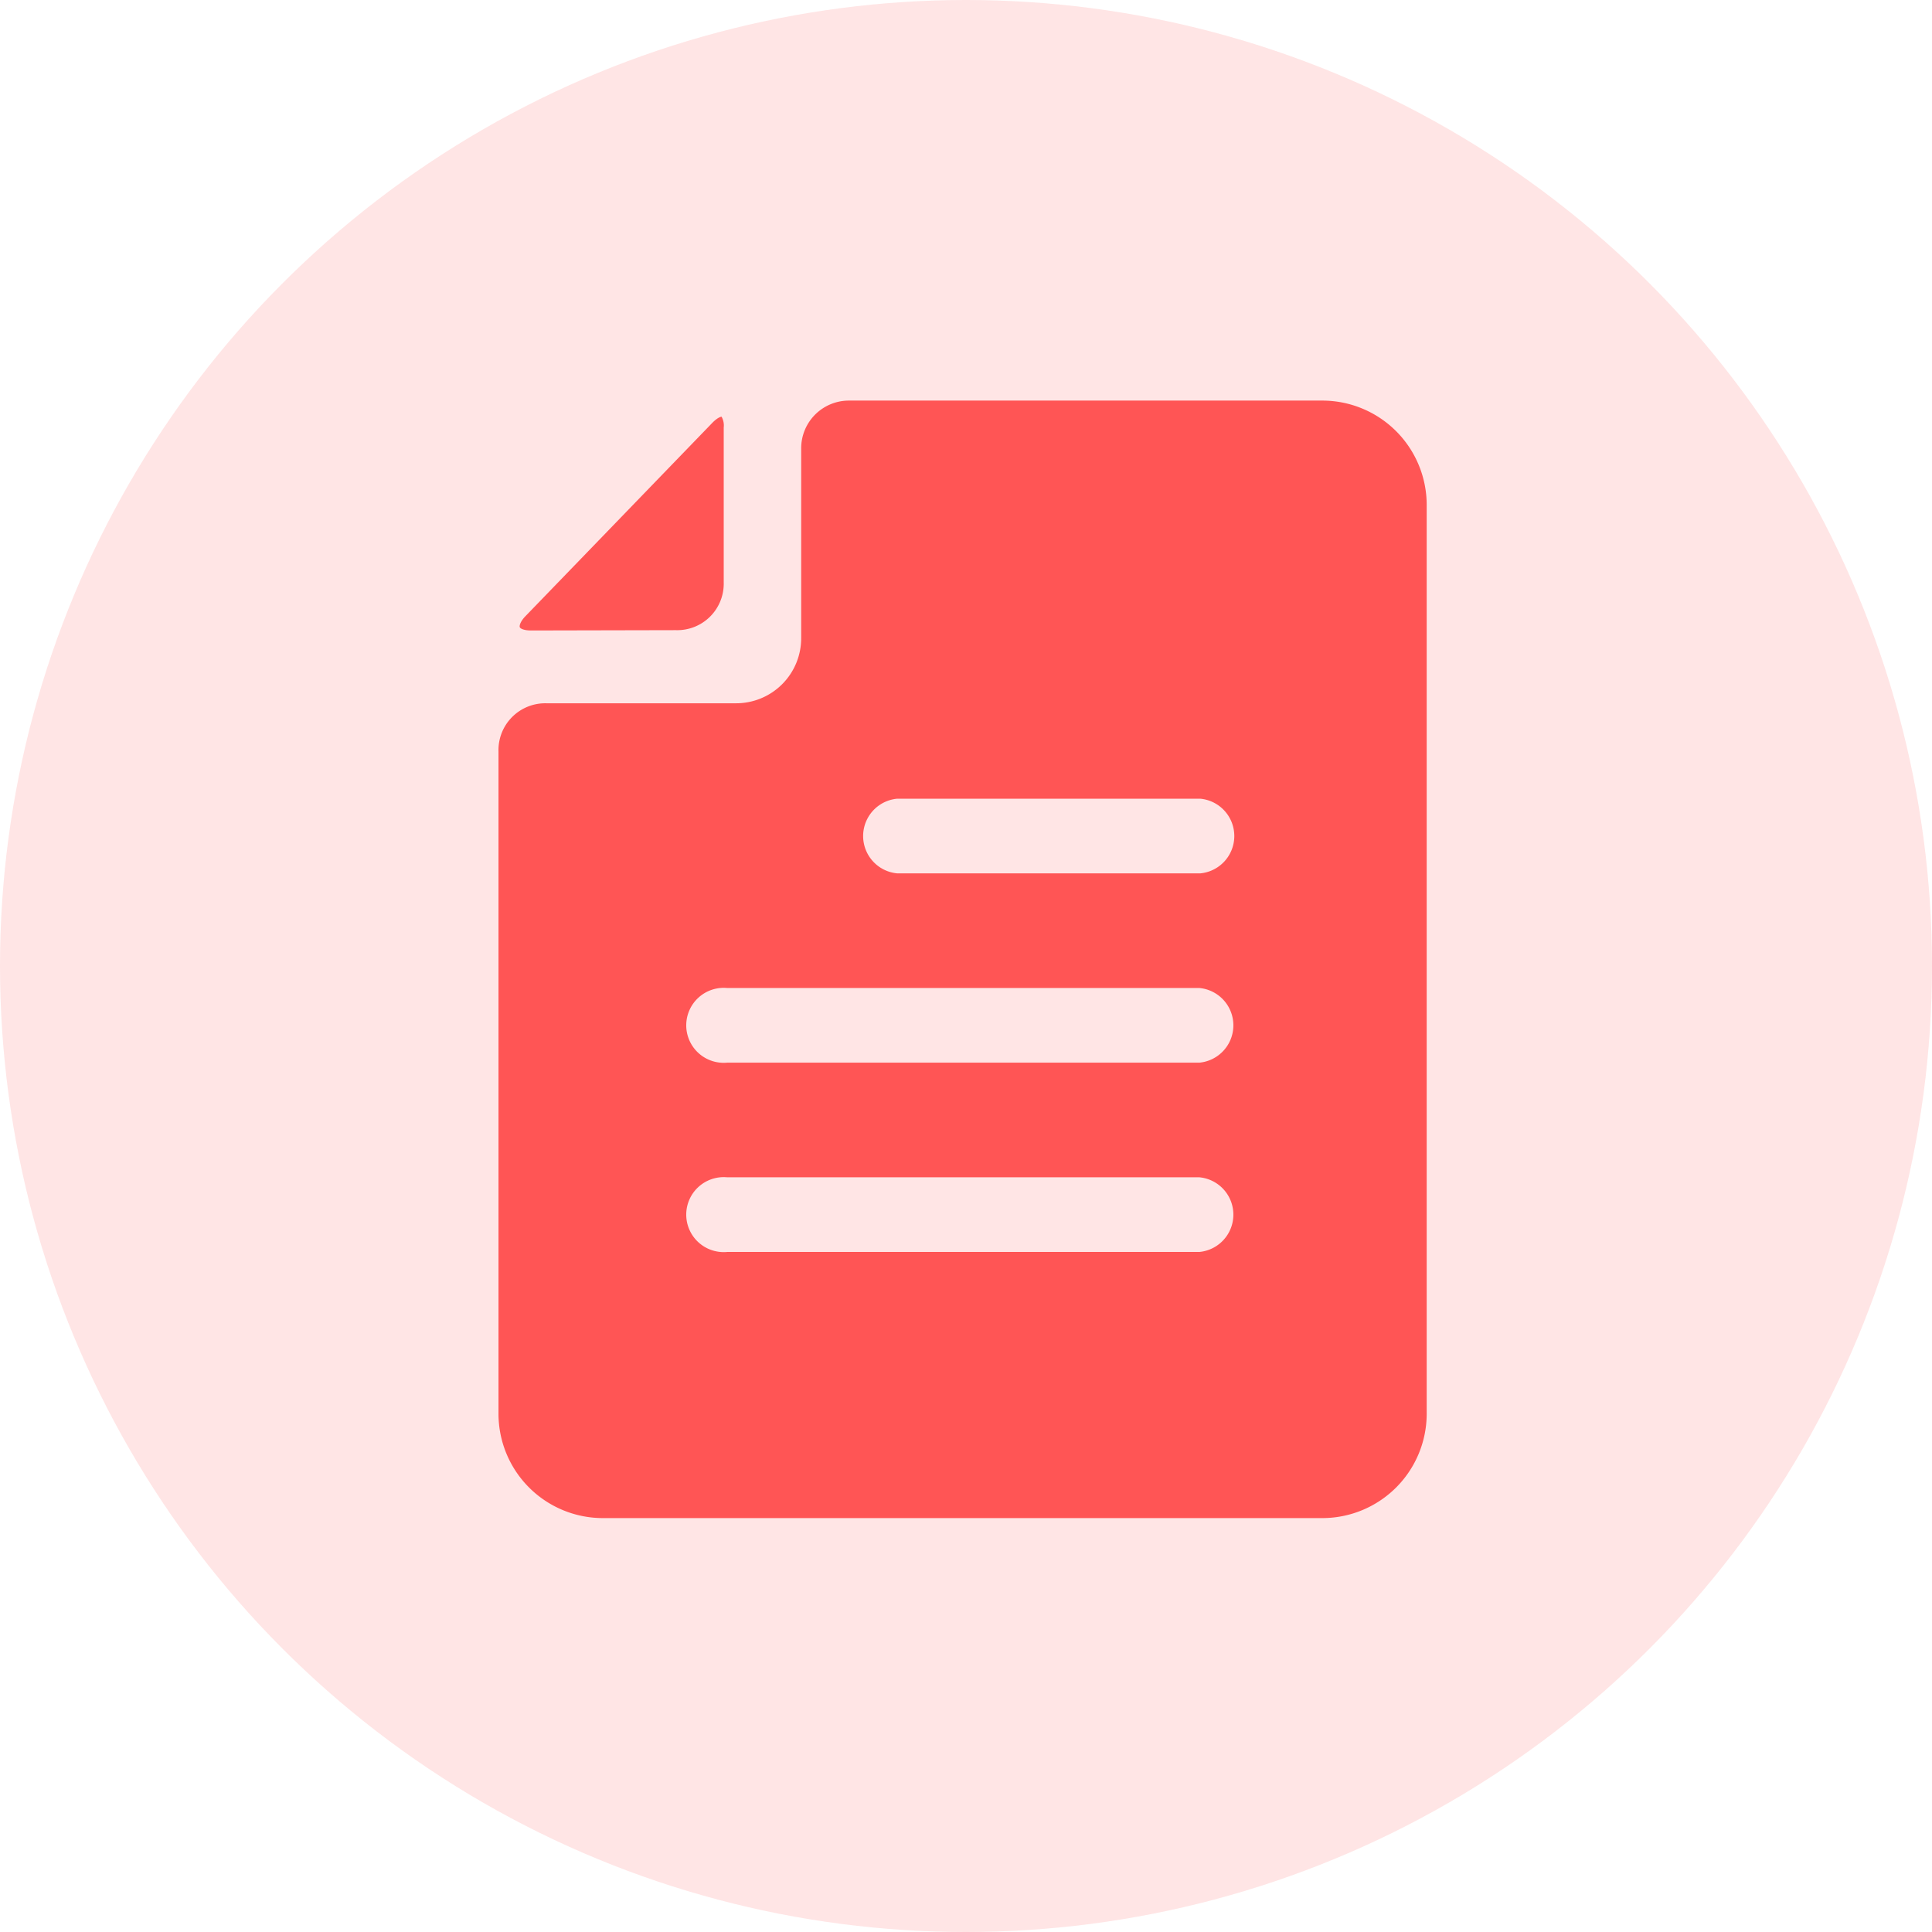 <svg xmlns="http://www.w3.org/2000/svg" viewBox="0 0 62.36 62.36"><defs><style>.cls-1,.cls-2{fill:#f55;}.cls-1{fill-opacity:0.15;}</style></defs><g id="图层_2" data-name="图层 2"><g id="图层_1-2" data-name="图层 1"><g id="icon"><g id="编组-16"><circle id="椭圆形备份" class="cls-1" cx="31.18" cy="31.18" r="31.18"/></g></g><path class="cls-2" d="M19.47,49a3.37,3.37,0,0,1-3.38-3.37V24.25a1.51,1.51,0,0,1,1.54-1.55h6.11a2.1,2.1,0,0,0,2.12-2.12V14.47a1.54,1.54,0,0,1,1.55-1.54H42.68a3.37,3.37,0,0,1,3.37,3.38V45.63A3.37,3.37,0,0,1,42.68,49Zm4-11a1.21,1.21,0,1,0,0,2.41H38.71a1.21,1.21,0,0,0,0-2.41Zm0-6.11a1.21,1.21,0,1,0,0,2.41H38.71a1.21,1.21,0,0,0,0-2.41Zm5.49-6.11a1.21,1.21,0,0,0,0,2.41h9.78a1.21,1.21,0,0,0,0-2.41ZM17.14,20.35c-.23,0-.34-.06-.36-.1s0-.16.15-.33L23,13.64c.19-.19.29-.19.29-.19a.58.58,0,0,1,.07.35v5a1.5,1.5,0,0,1-1.54,1.54Z"/></g></g></svg>